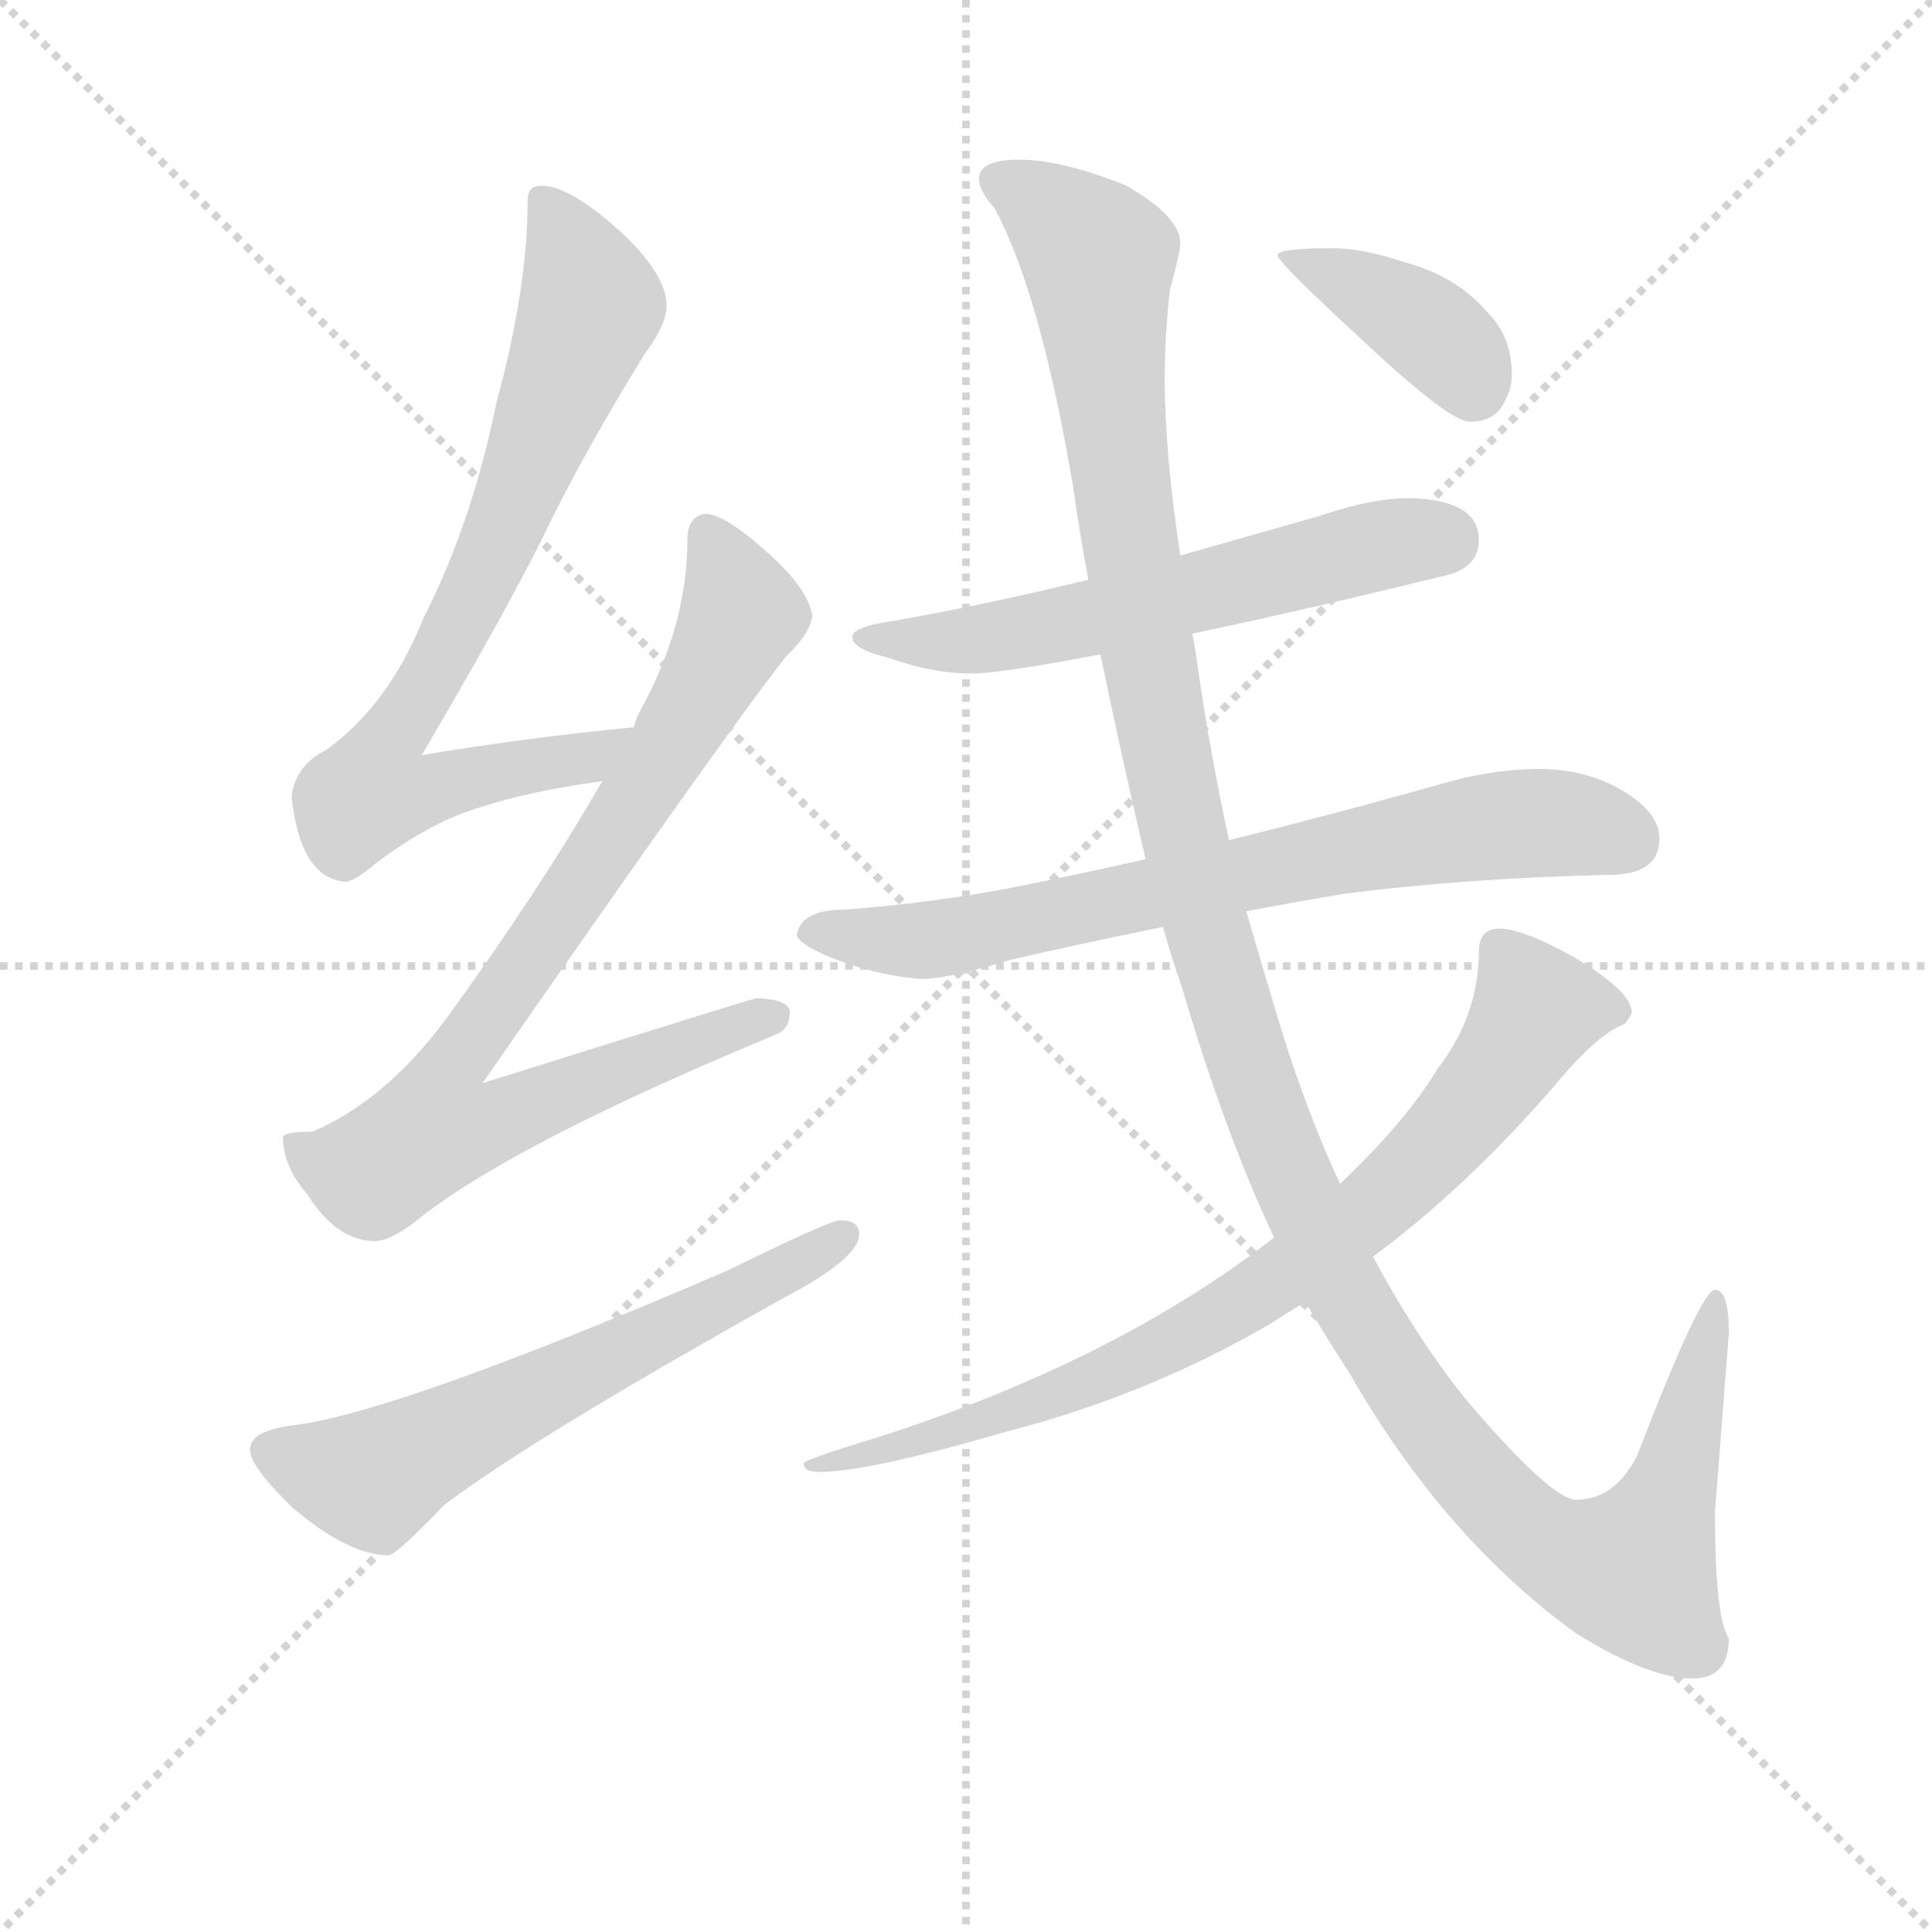 <svg version="1.1" viewBox="0 0 1024 1024" xmlns="http://www.w3.org/2000/svg">
  <g stroke="lightgray" stroke-dasharray="1,1" stroke-width="1" transform="scale(4, 4)">
    <line x1="0" y1="0" x2="256" y2="256"></line>
    <line x1="256" y1="0" x2="0" y2="256"></line>
    <line x1="128" y1="0" x2="128" y2="256"></line>
    <line x1="0" y1="128" x2="256" y2="128"></line>
  </g>
  <g transform="scale(0.92, -0.92) translate(60, -830)">
    <style type="text/css">
      
        @keyframes keyframes0 {
          from {
            stroke: blue;
            stroke-dashoffset: 779;
            stroke-width: 128;
          }
          72% {
            animation-timing-function: step-end;
            stroke: blue;
            stroke-dashoffset: 0;
            stroke-width: 128;
          }
          to {
            stroke: black;
            stroke-width: 1024;
          }
        }
        #make-me-a-hanzi-animation-0 {
          animation: keyframes0 0.884s both;
          animation-delay: 0s;
          animation-timing-function: linear;
        }
      
        @keyframes keyframes1 {
          from {
            stroke: blue;
            stroke-dashoffset: 859;
            stroke-width: 128;
          }
          74% {
            animation-timing-function: step-end;
            stroke: blue;
            stroke-dashoffset: 0;
            stroke-width: 128;
          }
          to {
            stroke: black;
            stroke-width: 1024;
          }
        }
        #make-me-a-hanzi-animation-1 {
          animation: keyframes1 0.949s both;
          animation-delay: 0.884s;
          animation-timing-function: linear;
        }
      
        @keyframes keyframes2 {
          from {
            stroke: blue;
            stroke-dashoffset: 623;
            stroke-width: 128;
          }
          67% {
            animation-timing-function: step-end;
            stroke: blue;
            stroke-dashoffset: 0;
            stroke-width: 128;
          }
          to {
            stroke: black;
            stroke-width: 1024;
          }
        }
        #make-me-a-hanzi-animation-2 {
          animation: keyframes2 0.757s both;
          animation-delay: 1.833s;
          animation-timing-function: linear;
        }
      
        @keyframes keyframes3 {
          from {
            stroke: blue;
            stroke-dashoffset: 597;
            stroke-width: 128;
          }
          66% {
            animation-timing-function: step-end;
            stroke: blue;
            stroke-dashoffset: 0;
            stroke-width: 128;
          }
          to {
            stroke: black;
            stroke-width: 1024;
          }
        }
        #make-me-a-hanzi-animation-3 {
          animation: keyframes3 0.736s both;
          animation-delay: 2.59s;
          animation-timing-function: linear;
        }
      
        @keyframes keyframes4 {
          from {
            stroke: blue;
            stroke-dashoffset: 735;
            stroke-width: 128;
          }
          71% {
            animation-timing-function: step-end;
            stroke: blue;
            stroke-dashoffset: 0;
            stroke-width: 128;
          }
          to {
            stroke: black;
            stroke-width: 1024;
          }
        }
        #make-me-a-hanzi-animation-4 {
          animation: keyframes4 0.848s both;
          animation-delay: 3.326s;
          animation-timing-function: linear;
        }
      
        @keyframes keyframes5 {
          from {
            stroke: blue;
            stroke-dashoffset: 1352;
            stroke-width: 128;
          }
          81% {
            animation-timing-function: step-end;
            stroke: blue;
            stroke-dashoffset: 0;
            stroke-width: 128;
          }
          to {
            stroke: black;
            stroke-width: 1024;
          }
        }
        #make-me-a-hanzi-animation-5 {
          animation: keyframes5 1.35s both;
          animation-delay: 4.174s;
          animation-timing-function: linear;
        }
      
        @keyframes keyframes6 {
          from {
            stroke: blue;
            stroke-dashoffset: 805;
            stroke-width: 128;
          }
          72% {
            animation-timing-function: step-end;
            stroke: blue;
            stroke-dashoffset: 0;
            stroke-width: 128;
          }
          to {
            stroke: black;
            stroke-width: 1024;
          }
        }
        #make-me-a-hanzi-animation-6 {
          animation: keyframes6 0.905s both;
          animation-delay: 5.524s;
          animation-timing-function: linear;
        }
      
        @keyframes keyframes7 {
          from {
            stroke: blue;
            stroke-dashoffset: 395;
            stroke-width: 128;
          }
          56% {
            animation-timing-function: step-end;
            stroke: blue;
            stroke-dashoffset: 0;
            stroke-width: 128;
          }
          to {
            stroke: black;
            stroke-width: 1024;
          }
        }
        #make-me-a-hanzi-animation-7 {
          animation: keyframes7 0.571s both;
          animation-delay: 6.429s;
          animation-timing-function: linear;
        }
      
    </style>
    
      <path d="M 305 411 Q 243 405 183 395 Q 230 475 252 519 Q 276 569 312 627 Q 324 643 324 654 Q 324 672 297 697 Q 268 723 252 723 Q 244 723 244 715 Q 244 664 226 598 Q 212 529 184 474 Q 164 424 128 398 Q 110 389 108 371 Q 113 324 139 322 Q 144 322 157 333 Q 189 357 217 365 Q 244 374 287 380 C 317 385 335 414 305 411 Z" fill="lightgray"></path>
    
      <path d="M 347 534 Q 336 533 336 519 Q 336 469 308 419 Q 307 417 305 411 L 287 380 Q 250 316 197 243 Q 162 196 120 178 Q 104 178 103 175 Q 103 158 117 142 Q 134 115 156 115 Q 166 115 184 130 Q 240 173 387 234 Q 395 237 395 247 Q 395 254 376 255 Q 368 253 218 206 Q 359 409 393 452 Q 406 464 408 475 Q 406 490 384 510 Q 359 533 347 534 Z" fill="lightgray"></path>
    
      <path d="M 424 127 Q 418 127 359 98 Q 171 17 110 9 Q 84 6 84 -5 Q 84 -15 109 -39 Q 141 -66 164 -66 Q 168 -66 196 -37 Q 246 1 391 82 Q 435 105 435 119 Q 435 127 424 127 Z" fill="lightgray"></path>
    
      <path d="M 752 543 Q 730 543 701 533 Q 659 521 620 510 L 567 496 Q 501 480 447 471 Q 431 468 431 463 Q 431 456 452 451 Q 477 442 500 442 Q 516 442 574 453 L 627 465 Q 685 477 775 499 Q 792 504 792 519 Q 792 542 752 543 Z" fill="lightgray"></path>
    
      <path d="M 600 335 Q 560 326 525 319 Q 479 310 427 306 Q 401 306 399 291 Q 401 286 417 279 Q 444 268 471 266 Q 486 266 522 277 Q 561 286 610 296 L 658 305 Q 684 310 714 315 Q 783 324 867 326 Q 896 326 896 347 Q 896 362 874 375 Q 853 387 827 387 Q 799 387 769 378 Q 705 360 648 346 L 600 335 Z" fill="lightgray"></path>
    
      <path d="M 620 510 Q 611 569 611 612 Q 611 637 614 663 Q 620 685 620 690 Q 620 705 589 723 Q 552 738 527 738 Q 504 738 504 727 Q 504 720 513 710 Q 539 662 558 551 Q 562 523 567 496 L 574 453 Q 587 390 600 335 L 610 296 Q 615 278 621 261 Q 645 179 674 117 L 692 80 Q 705 58 718 38 Q 772 -56 848 -111 Q 890 -137 915 -137 Q 936 -137 936 -114 Q 928 -102 928 -41 L 936 62 Q 936 87 928 87 Q 920 87 883 -9 Q 870 -34 848 -34 Q 834 -34 786 22 Q 758 56 731 106 L 712 148 Q 692 191 676 244 Q 667 274 658 305 L 648 346 Q 637 397 630 446 Q 629 454 627 465 L 620 510 Z" fill="lightgray"></path>
    
      <path d="M 674 117 Q 584 47 449 3 Q 403 -11 403 -13 Q 403 -18 412 -18 Q 440 -18 519 5 Q 601 26 673 68 Q 682 74 692 80 L 731 106 Q 785 146 836 205 Q 861 235 876 240 Q 880 245 880 247 Q 880 259 846 279 Q 817 295 804 295 Q 792 295 792 282 Q 792 245 768 214 Q 750 184 712 148 L 674 117 Z" fill="lightgray"></path>
    
      <path d="M 708 687 Q 676 687 676 683 Q 676 679 726 633 Q 775 587 787 587 Q 798 587 804 594 Q 811 604 811 614 Q 811 636 797 650 Q 779 671 749 679 Q 725 687 708 687 Z" fill="lightgray"></path>
    
    
      <clipPath id="make-me-a-hanzi-clip-0">
        <path d="M 305 411 Q 243 405 183 395 Q 230 475 252 519 Q 276 569 312 627 Q 324 643 324 654 Q 324 672 297 697 Q 268 723 252 723 Q 244 723 244 715 Q 244 664 226 598 Q 212 529 184 474 Q 164 424 128 398 Q 110 389 108 371 Q 113 324 139 322 Q 144 322 157 333 Q 189 357 217 365 Q 244 374 287 380 C 317 385 335 414 305 411 Z"></path>
      </clipPath>
      <path clip-path="url(#make-me-a-hanzi-clip-0)" d="M 255 712 L 281 654 L 220 501 L 160 397 L 154 374 L 178 372 L 277 392 L 297 408" fill="none" id="make-me-a-hanzi-animation-0" stroke-dasharray="651 1302" stroke-linecap="round"></path>
    
      <clipPath id="make-me-a-hanzi-clip-1">
        <path d="M 347 534 Q 336 533 336 519 Q 336 469 308 419 Q 307 417 305 411 L 287 380 Q 250 316 197 243 Q 162 196 120 178 Q 104 178 103 175 Q 103 158 117 142 Q 134 115 156 115 Q 166 115 184 130 Q 240 173 387 234 Q 395 237 395 247 Q 395 254 376 255 Q 368 253 218 206 Q 359 409 393 452 Q 406 464 408 475 Q 406 490 384 510 Q 359 533 347 534 Z"></path>
      </clipPath>
      <path clip-path="url(#make-me-a-hanzi-clip-1)" d="M 348 522 L 367 476 L 306 368 L 197 211 L 191 180 L 226 184 L 386 244" fill="none" id="make-me-a-hanzi-animation-1" stroke-dasharray="731 1462" stroke-linecap="round"></path>
    
      <clipPath id="make-me-a-hanzi-clip-2">
        <path d="M 424 127 Q 418 127 359 98 Q 171 17 110 9 Q 84 6 84 -5 Q 84 -15 109 -39 Q 141 -66 164 -66 Q 168 -66 196 -37 Q 246 1 391 82 Q 435 105 435 119 Q 435 127 424 127 Z"></path>
      </clipPath>
      <path clip-path="url(#make-me-a-hanzi-clip-2)" d="M 95 -6 L 136 -20 L 162 -19 L 426 118" fill="none" id="make-me-a-hanzi-animation-2" stroke-dasharray="495 990" stroke-linecap="round"></path>
    
      <clipPath id="make-me-a-hanzi-clip-3">
        <path d="M 752 543 Q 730 543 701 533 Q 659 521 620 510 L 567 496 Q 501 480 447 471 Q 431 468 431 463 Q 431 456 452 451 Q 477 442 500 442 Q 516 442 574 453 L 627 465 Q 685 477 775 499 Q 792 504 792 519 Q 792 542 752 543 Z"></path>
      </clipPath>
      <path clip-path="url(#make-me-a-hanzi-clip-3)" d="M 437 462 L 524 464 L 715 511 L 772 519" fill="none" id="make-me-a-hanzi-animation-3" stroke-dasharray="469 938" stroke-linecap="round"></path>
    
      <clipPath id="make-me-a-hanzi-clip-4">
        <path d="M 600 335 Q 560 326 525 319 Q 479 310 427 306 Q 401 306 399 291 Q 401 286 417 279 Q 444 268 471 266 Q 486 266 522 277 Q 561 286 610 296 L 658 305 Q 684 310 714 315 Q 783 324 867 326 Q 896 326 896 347 Q 896 362 874 375 Q 853 387 827 387 Q 799 387 769 378 Q 705 360 648 346 L 600 335 Z"></path>
      </clipPath>
      <path clip-path="url(#make-me-a-hanzi-clip-4)" d="M 407 294 L 474 288 L 797 354 L 849 355 L 878 346" fill="none" id="make-me-a-hanzi-animation-4" stroke-dasharray="607 1214" stroke-linecap="round"></path>
    
      <clipPath id="make-me-a-hanzi-clip-5">
        <path d="M 620 510 Q 611 569 611 612 Q 611 637 614 663 Q 620 685 620 690 Q 620 705 589 723 Q 552 738 527 738 Q 504 738 504 727 Q 504 720 513 710 Q 539 662 558 551 Q 562 523 567 496 L 574 453 Q 587 390 600 335 L 610 296 Q 615 278 621 261 Q 645 179 674 117 L 692 80 Q 705 58 718 38 Q 772 -56 848 -111 Q 890 -137 915 -137 Q 936 -137 936 -114 Q 928 -102 928 -41 L 936 62 Q 936 87 928 87 Q 920 87 883 -9 Q 870 -34 848 -34 Q 834 -34 786 22 Q 758 56 731 106 L 712 148 Q 692 191 676 244 Q 667 274 658 305 L 648 346 Q 637 397 630 446 Q 629 454 627 465 L 620 510 Z"></path>
      </clipPath>
      <path clip-path="url(#make-me-a-hanzi-clip-5)" d="M 514 726 L 543 710 L 573 681 L 601 451 L 638 285 L 676 171 L 709 96 L 741 42 L 817 -49 L 840 -65 L 882 -75 L 906 -17 L 929 82" fill="none" id="make-me-a-hanzi-animation-5" stroke-dasharray="1224 2448" stroke-linecap="round"></path>
    
      <clipPath id="make-me-a-hanzi-clip-6">
        <path d="M 674 117 Q 584 47 449 3 Q 403 -11 403 -13 Q 403 -18 412 -18 Q 440 -18 519 5 Q 601 26 673 68 Q 682 74 692 80 L 731 106 Q 785 146 836 205 Q 861 235 876 240 Q 880 245 880 247 Q 880 259 846 279 Q 817 295 804 295 Q 792 295 792 282 Q 792 245 768 214 Q 750 184 712 148 L 674 117 Z"></path>
      </clipPath>
      <path clip-path="url(#make-me-a-hanzi-clip-6)" d="M 870 248 L 825 248 L 799 207 L 753 154 L 688 101 L 642 72 L 506 9 L 411 -13" fill="none" id="make-me-a-hanzi-animation-6" stroke-dasharray="677 1354" stroke-linecap="round"></path>
    
      <clipPath id="make-me-a-hanzi-clip-7">
        <path d="M 708 687 Q 676 687 676 683 Q 676 679 726 633 Q 775 587 787 587 Q 798 587 804 594 Q 811 604 811 614 Q 811 636 797 650 Q 779 671 749 679 Q 725 687 708 687 Z"></path>
      </clipPath>
      <path clip-path="url(#make-me-a-hanzi-clip-7)" d="M 679 682 L 747 651 L 778 627 L 789 605" fill="none" id="make-me-a-hanzi-animation-7" stroke-dasharray="267 534" stroke-linecap="round"></path>
    
  </g>
</svg>